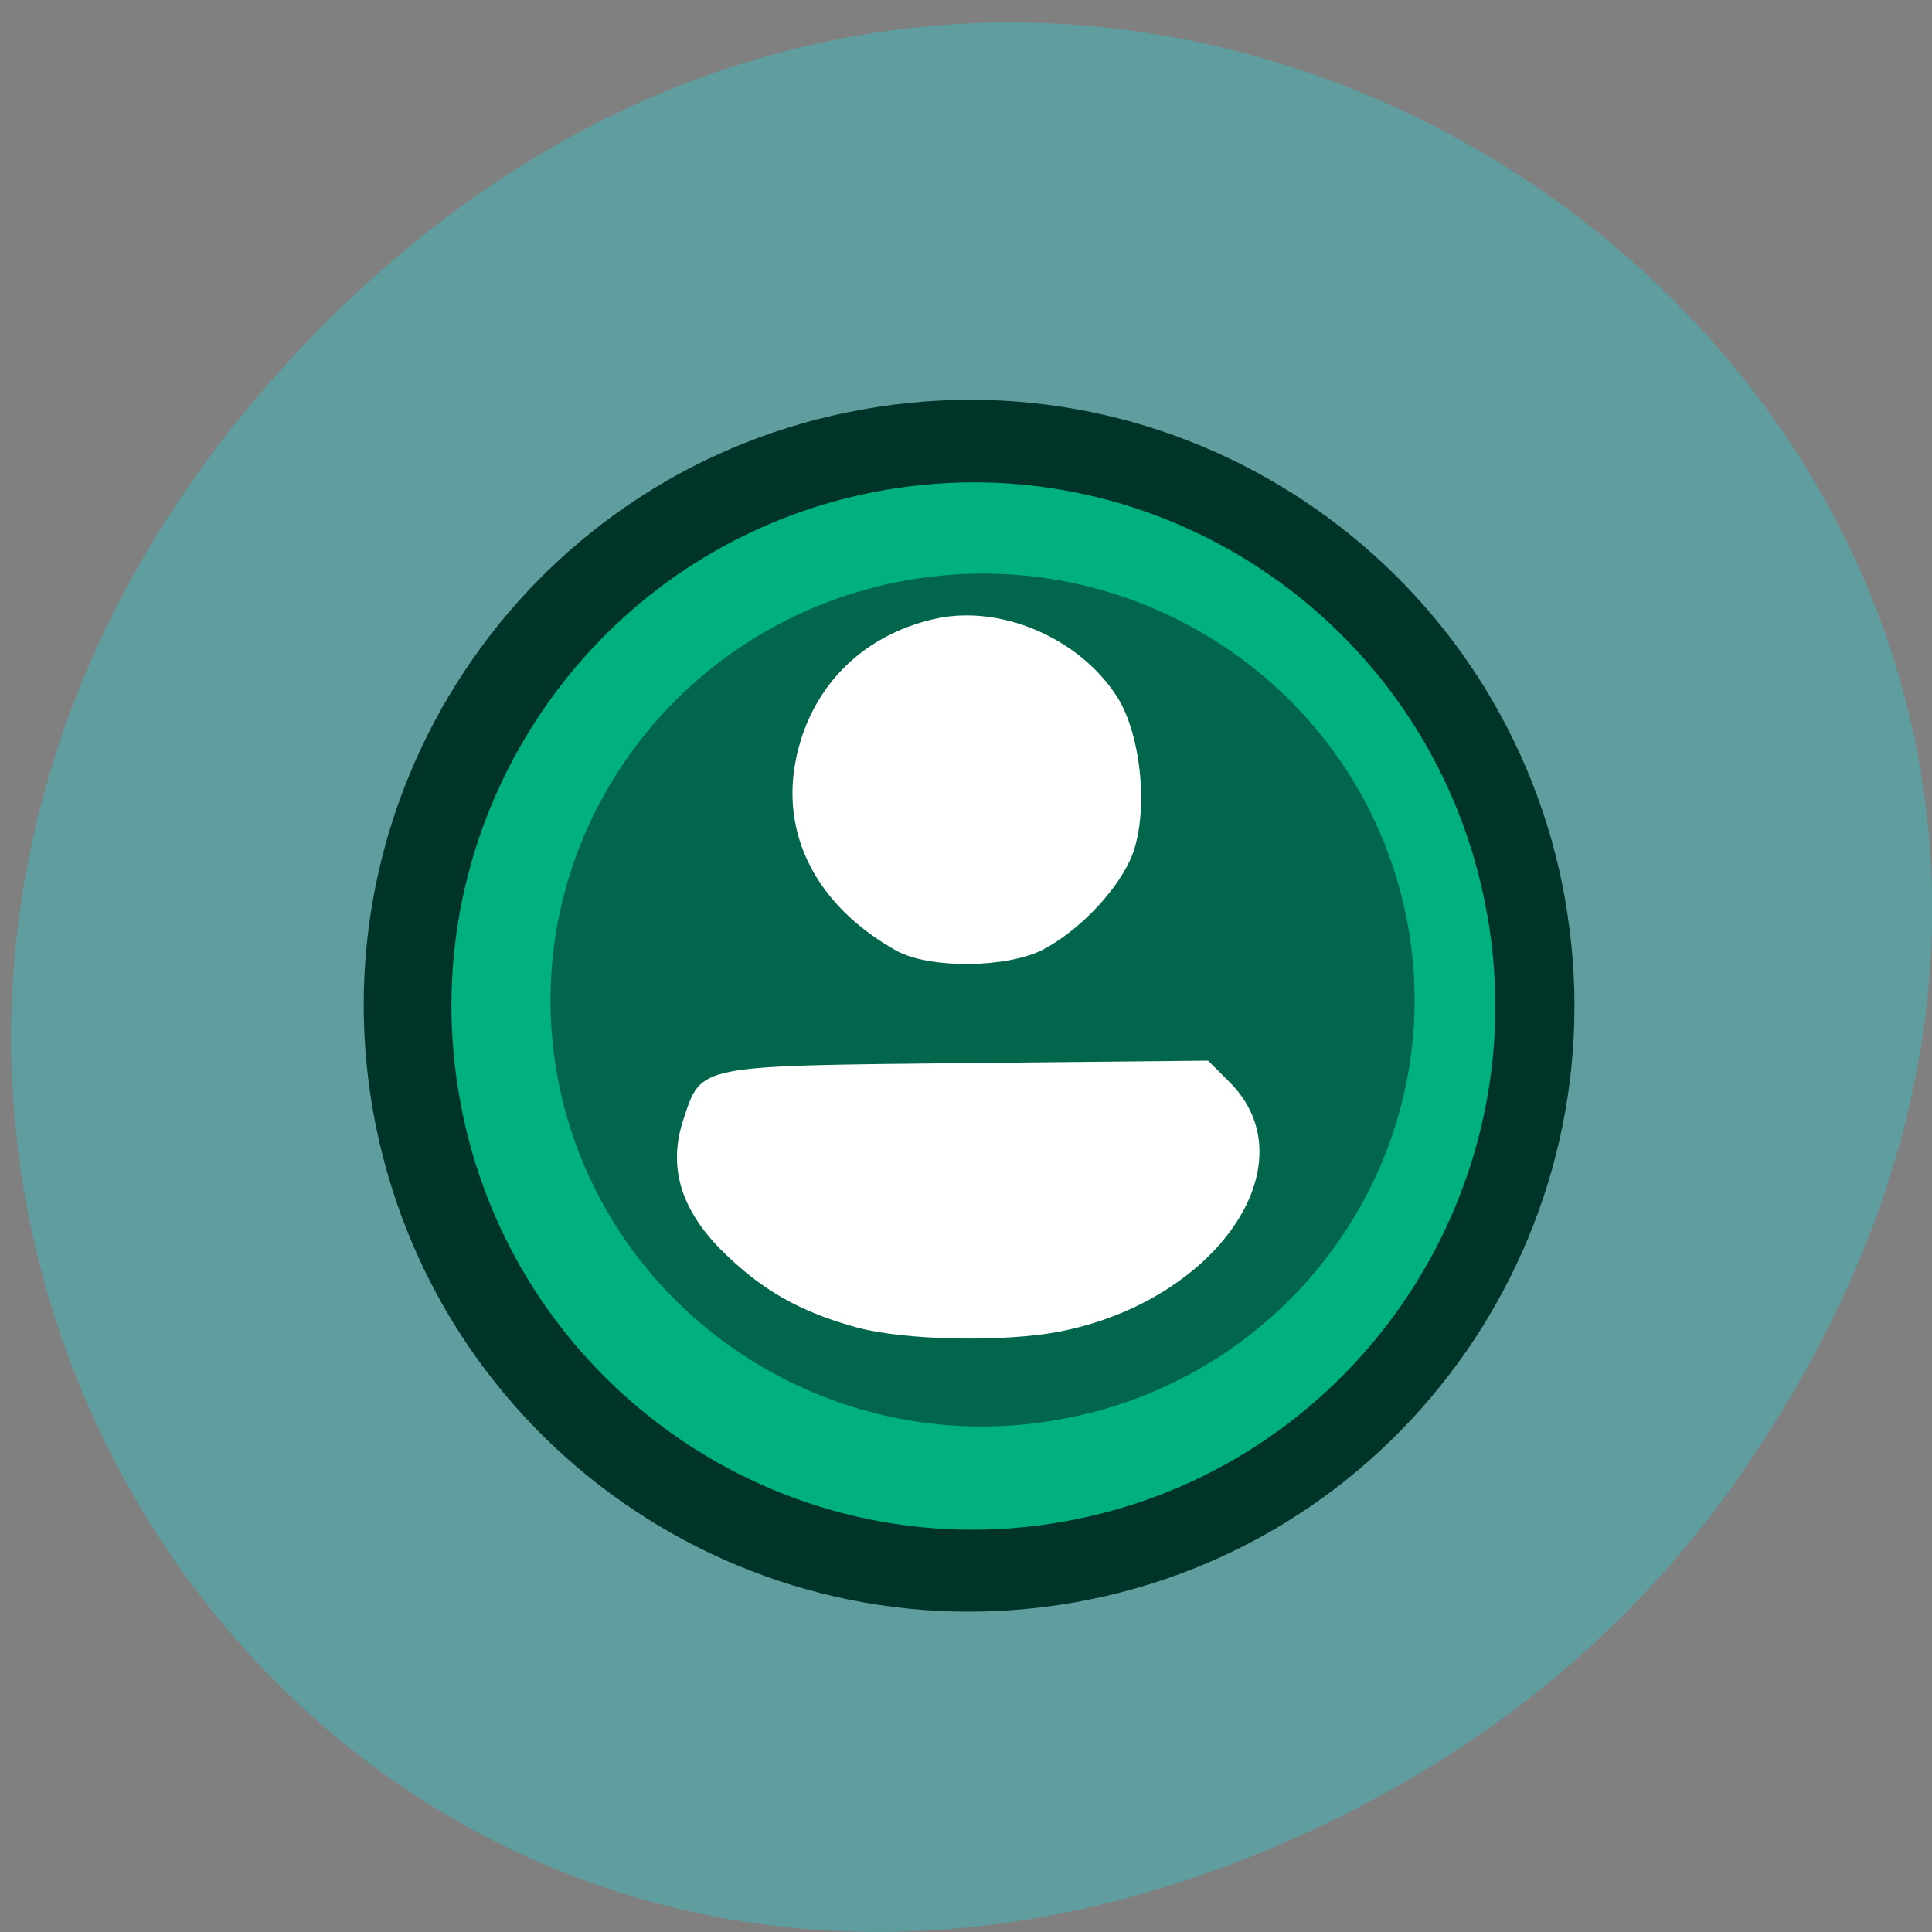 <svg xmlns="http://www.w3.org/2000/svg" viewBox="0 0 16 16"><rect x="0" y="0" width="16" height="16" fill="#808080" stroke="none"/><path d="m 14.363 12.285 c 5.719 -8.09 -4.844 -16.285 -11.582 -9.695 c -6.352 6.211 -0.465 15.855 7.438 12.84 c 1.645 -0.629 3.094 -1.66 4.145 -3.145" fill="#5f9d9f"/><path d="m 12.961 7.449 c 0.484 2.73 -1.332 5.336 -4.055 5.82 c -2.727 0.484 -5.328 -1.332 -5.816 -4.063 c -0.484 -2.727 1.332 -5.332 4.059 -5.816 c 2.727 -0.488 5.328 1.332 5.813 4.059" fill="#003428"/><path d="m 12.316 7.57 c 0.418 2.355 -1.148 4.609 -3.5 5.03 c -2.348 0.422 -4.594 -1.152 -5.01 -3.508 c -0.418 -2.359 1.148 -4.609 3.5 -5.03 c 2.348 -0.418 4.594 1.152 5.01 3.512" fill="#00b17f"/><path d="m 11.66 7.664 c 0.344 1.918 -0.953 3.754 -2.898 4.094 c -1.945 0.344 -3.801 -0.938 -4.148 -2.855 c -0.344 -1.922 0.953 -3.754 2.898 -4.098 c 1.945 -0.34 3.801 0.938 4.148 2.859" fill="#02664d"/><g fill="#fff"><path d="m 7.105 10.996 c -0.477 -0.129 -0.801 -0.313 -1.133 -0.645 c -0.336 -0.34 -0.441 -0.691 -0.313 -1.078 c 0.152 -0.457 0.094 -0.445 2.336 -0.469 l 2.01 -0.02 l 0.18 0.18 c 0.672 0.676 -0.113 1.816 -1.422 2.066 c -0.457 0.086 -1.273 0.07 -1.66 -0.035"/><path d="m 7.426 7.875 c -0.664 -0.371 -0.973 -0.969 -0.828 -1.617 c 0.129 -0.582 0.551 -1 1.145 -1.133 c 0.535 -0.121 1.184 0.152 1.5 0.633 c 0.219 0.328 0.277 1.027 0.113 1.371 c -0.133 0.281 -0.434 0.586 -0.723 0.738 c -0.305 0.152 -0.934 0.156 -1.207 0.008"/></g></svg>